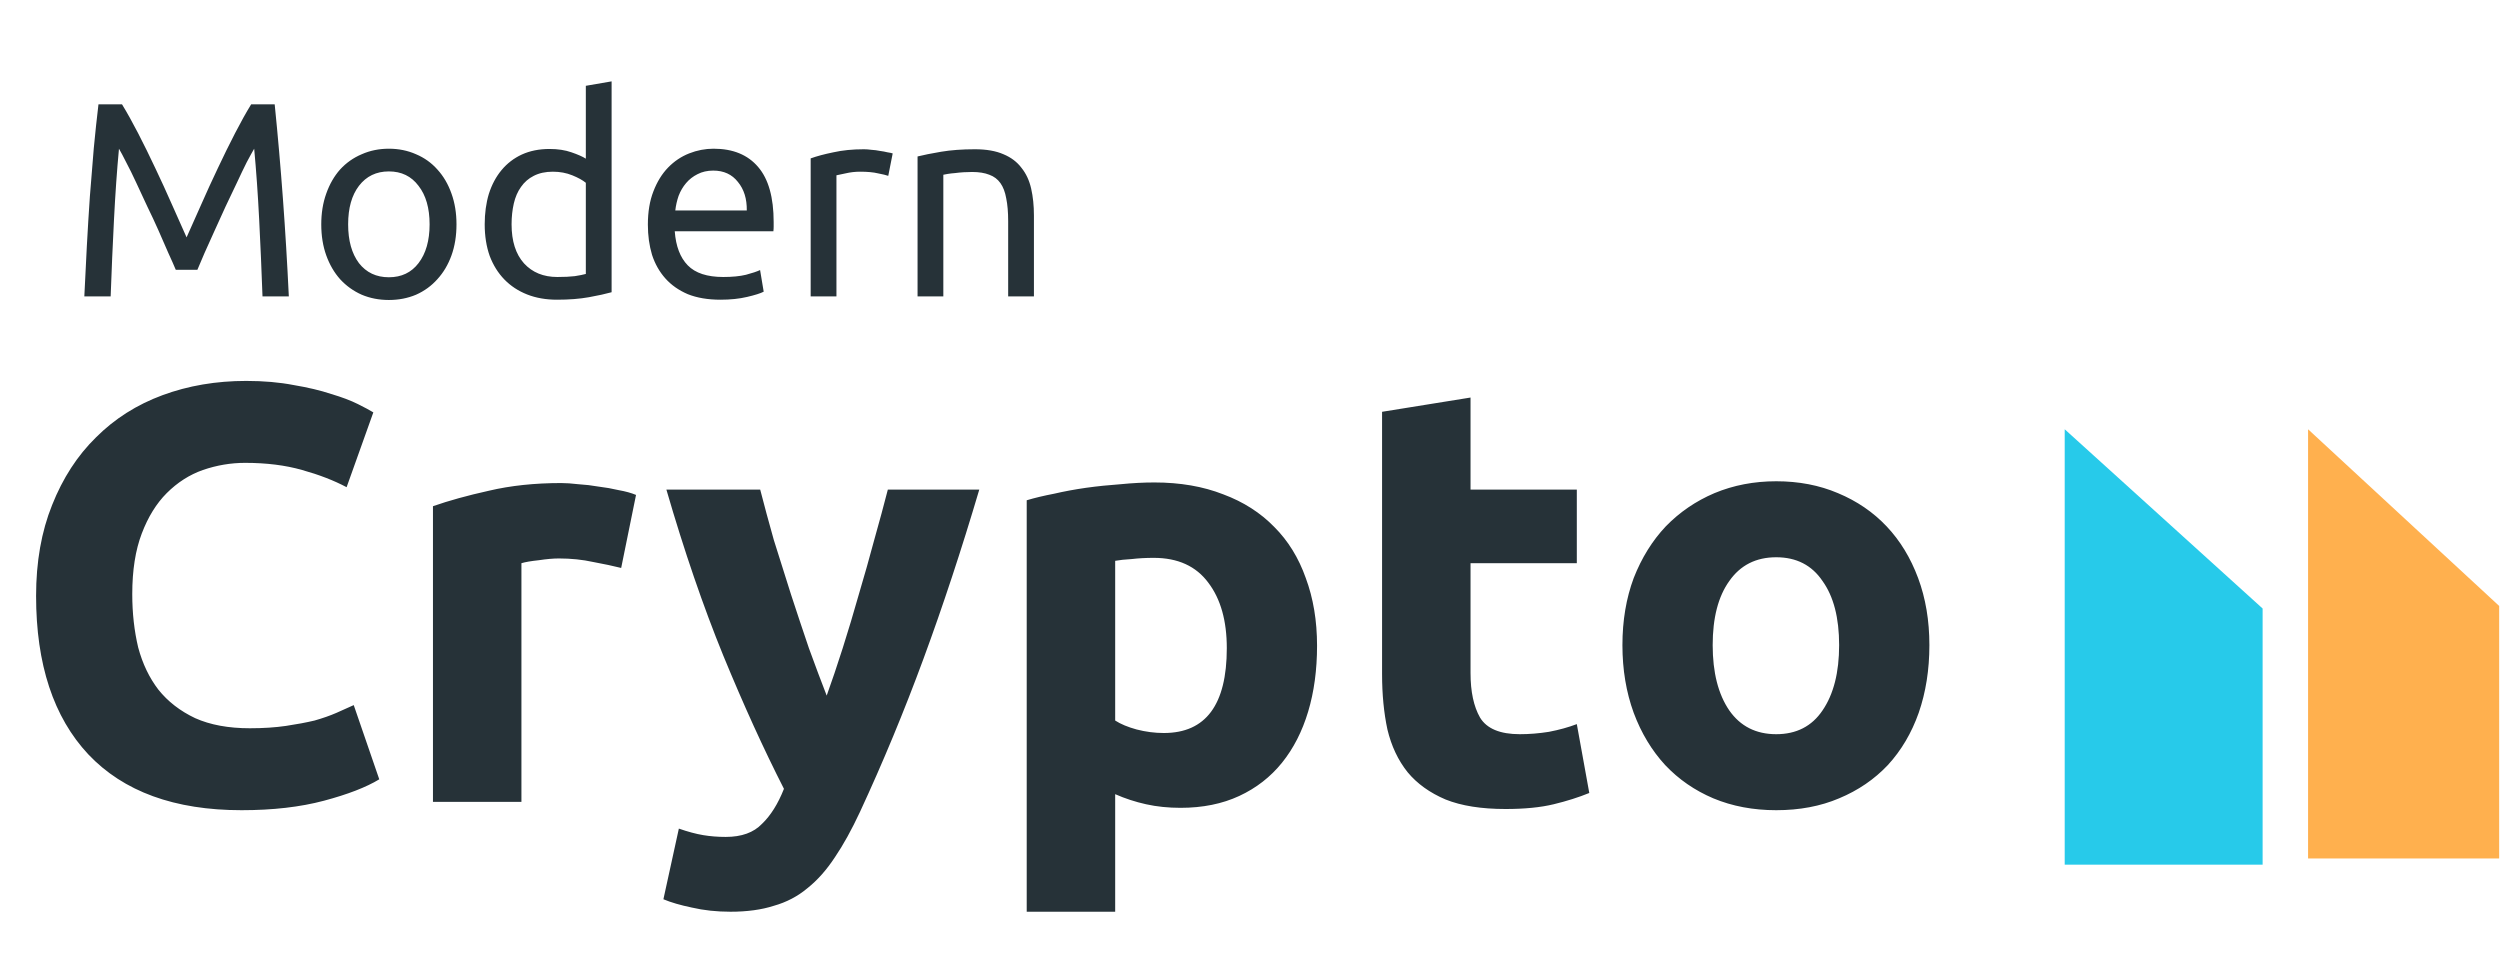 <svg width="168" height="65" viewBox="0 0 168 65" fill="none" xmlns="http://www.w3.org/2000/svg">
<path d="M11.812 18.13C11.688 17.832 11.52 17.453 11.309 16.994C11.111 16.534 10.893 16.038 10.658 15.504C10.422 14.97 10.167 14.424 9.894 13.866C9.633 13.294 9.385 12.761 9.149 12.264C8.914 11.755 8.69 11.302 8.479 10.905C8.28 10.508 8.119 10.204 7.995 9.993C7.858 11.457 7.747 13.046 7.66 14.759C7.573 16.46 7.498 18.179 7.436 19.917H5.667C5.717 18.8 5.773 17.676 5.835 16.547C5.897 15.405 5.965 14.288 6.04 13.195C6.127 12.09 6.214 11.017 6.301 9.974C6.4 8.931 6.505 7.944 6.617 7.013H8.2C8.535 7.56 8.895 8.205 9.28 8.95C9.665 9.695 10.049 10.477 10.434 11.296C10.819 12.103 11.191 12.916 11.551 13.735C11.911 14.542 12.24 15.281 12.538 15.951C12.836 15.281 13.165 14.542 13.525 13.735C13.885 12.916 14.257 12.103 14.642 11.296C15.027 10.477 15.412 9.695 15.797 8.95C16.181 8.205 16.541 7.56 16.877 7.013H18.459C18.881 11.172 19.198 15.473 19.409 19.917H17.64C17.578 18.179 17.503 16.46 17.417 14.759C17.33 13.046 17.218 11.457 17.081 9.993C16.957 10.204 16.79 10.508 16.579 10.905C16.38 11.302 16.163 11.755 15.927 12.264C15.691 12.761 15.437 13.294 15.164 13.866C14.903 14.424 14.655 14.97 14.419 15.504C14.183 16.038 13.96 16.534 13.748 16.994C13.55 17.453 13.389 17.832 13.264 18.13H11.812ZM30.676 15.076C30.676 15.845 30.564 16.541 30.34 17.161C30.117 17.782 29.8 18.316 29.391 18.763C28.994 19.209 28.516 19.557 27.957 19.805C27.399 20.041 26.79 20.159 26.132 20.159C25.474 20.159 24.866 20.041 24.308 19.805C23.749 19.557 23.265 19.209 22.855 18.763C22.458 18.316 22.148 17.782 21.924 17.161C21.701 16.541 21.589 15.845 21.589 15.076C21.589 14.319 21.701 13.63 21.924 13.009C22.148 12.376 22.458 11.836 22.855 11.389C23.265 10.942 23.749 10.601 24.308 10.365C24.866 10.117 25.474 9.993 26.132 9.993C26.79 9.993 27.399 10.117 27.957 10.365C28.516 10.601 28.994 10.942 29.391 11.389C29.8 11.836 30.117 12.376 30.34 13.009C30.564 13.63 30.676 14.319 30.676 15.076ZM28.869 15.076C28.869 13.983 28.621 13.121 28.125 12.488C27.641 11.842 26.977 11.519 26.132 11.519C25.288 11.519 24.618 11.842 24.122 12.488C23.637 13.121 23.395 13.983 23.395 15.076C23.395 16.168 23.637 17.037 24.122 17.683C24.618 18.316 25.288 18.632 26.132 18.632C26.977 18.632 27.641 18.316 28.125 17.683C28.621 17.037 28.869 16.168 28.869 15.076ZM39.368 12.283C39.157 12.109 38.853 11.941 38.456 11.78C38.059 11.619 37.624 11.538 37.153 11.538C36.656 11.538 36.228 11.631 35.868 11.817C35.52 11.991 35.235 12.239 35.011 12.562C34.788 12.873 34.626 13.245 34.527 13.679C34.428 14.114 34.378 14.579 34.378 15.076C34.378 16.205 34.657 17.081 35.216 17.701C35.775 18.309 36.519 18.614 37.45 18.614C37.922 18.614 38.313 18.595 38.623 18.558C38.946 18.508 39.194 18.458 39.368 18.409V12.283ZM39.368 5.766L41.1 5.468V19.638C40.703 19.749 40.194 19.861 39.573 19.973C38.952 20.085 38.239 20.14 37.432 20.14C36.687 20.14 36.017 20.023 35.421 19.787C34.825 19.551 34.316 19.216 33.894 18.781C33.472 18.347 33.143 17.819 32.907 17.198C32.684 16.565 32.572 15.858 32.572 15.076C32.572 14.331 32.665 13.648 32.851 13.028C33.05 12.407 33.335 11.873 33.708 11.426C34.08 10.979 34.533 10.632 35.067 10.384C35.613 10.135 36.234 10.011 36.929 10.011C37.488 10.011 37.978 10.086 38.4 10.235C38.834 10.384 39.157 10.526 39.368 10.663V5.766ZM43.537 15.095C43.537 14.238 43.661 13.493 43.909 12.86C44.157 12.215 44.486 11.681 44.896 11.259C45.306 10.837 45.777 10.52 46.311 10.309C46.845 10.098 47.391 9.993 47.95 9.993C49.253 9.993 50.252 10.402 50.947 11.222C51.642 12.028 51.99 13.264 51.99 14.927C51.99 15.001 51.99 15.101 51.99 15.225C51.99 15.336 51.984 15.442 51.971 15.541H45.343C45.417 16.547 45.709 17.31 46.218 17.832C46.727 18.353 47.521 18.614 48.601 18.614C49.209 18.614 49.718 18.564 50.128 18.465C50.55 18.353 50.867 18.247 51.078 18.148L51.32 19.601C51.109 19.712 50.736 19.83 50.203 19.954C49.681 20.078 49.085 20.14 48.415 20.14C47.571 20.14 46.839 20.016 46.218 19.768C45.61 19.507 45.107 19.154 44.71 18.707C44.312 18.26 44.014 17.732 43.816 17.124C43.63 16.503 43.537 15.827 43.537 15.095ZM50.184 14.145C50.196 13.363 49.998 12.723 49.588 12.227C49.191 11.718 48.638 11.464 47.931 11.464C47.534 11.464 47.18 11.544 46.87 11.706C46.572 11.855 46.317 12.053 46.106 12.302C45.895 12.55 45.727 12.835 45.603 13.158C45.492 13.481 45.417 13.81 45.38 14.145H50.184ZM58.053 10.03C58.202 10.03 58.369 10.042 58.555 10.067C58.754 10.079 58.946 10.104 59.133 10.142C59.319 10.166 59.486 10.197 59.635 10.235C59.797 10.259 59.914 10.284 59.989 10.309L59.691 11.817C59.554 11.768 59.325 11.712 59.002 11.65C58.692 11.575 58.288 11.538 57.792 11.538C57.469 11.538 57.146 11.575 56.824 11.65C56.513 11.712 56.309 11.755 56.209 11.78V19.917H54.477V10.644C54.887 10.495 55.396 10.359 56.004 10.235C56.613 10.098 57.295 10.03 58.053 10.03ZM61.66 10.514C62.057 10.415 62.585 10.309 63.243 10.197C63.901 10.086 64.658 10.03 65.514 10.03C66.284 10.03 66.923 10.142 67.432 10.365C67.941 10.576 68.344 10.88 68.642 11.277C68.953 11.662 69.17 12.128 69.294 12.674C69.418 13.22 69.48 13.822 69.48 14.48V19.917H67.749V14.852C67.749 14.257 67.705 13.748 67.618 13.326C67.544 12.903 67.413 12.562 67.227 12.302C67.041 12.041 66.793 11.855 66.483 11.743C66.172 11.619 65.787 11.557 65.328 11.557C65.142 11.557 64.95 11.563 64.751 11.575C64.552 11.588 64.36 11.606 64.174 11.631C64 11.644 63.839 11.662 63.69 11.687C63.553 11.712 63.454 11.73 63.392 11.743V19.917H61.66V10.514Z" fill="#263238"/>
<path d="M16.23 54.445C11.735 54.445 8.303 53.195 5.936 50.695C3.595 48.194 2.425 44.643 2.425 40.041C2.425 37.754 2.784 35.719 3.502 33.937C4.22 32.128 5.204 30.612 6.455 29.388C7.705 28.138 9.194 27.194 10.923 26.555C12.652 25.917 14.528 25.598 16.549 25.598C17.72 25.598 18.784 25.691 19.741 25.877C20.699 26.037 21.537 26.236 22.255 26.476C22.973 26.688 23.572 26.915 24.05 27.154C24.529 27.393 24.875 27.579 25.088 27.712L23.292 32.74C22.441 32.288 21.444 31.902 20.3 31.583C19.183 31.264 17.906 31.104 16.469 31.104C15.512 31.104 14.568 31.264 13.636 31.583C12.732 31.902 11.921 32.421 11.203 33.139C10.511 33.831 9.952 34.735 9.527 35.852C9.101 36.969 8.888 38.326 8.888 39.922C8.888 41.199 9.021 42.396 9.287 43.513C9.58 44.603 10.032 45.548 10.644 46.346C11.282 47.144 12.107 47.782 13.118 48.261C14.129 48.713 15.352 48.939 16.789 48.939C17.693 48.939 18.504 48.886 19.222 48.78C19.941 48.673 20.579 48.553 21.138 48.42C21.696 48.261 22.188 48.088 22.614 47.902C23.04 47.716 23.425 47.543 23.771 47.383L25.487 52.37C24.609 52.903 23.372 53.381 21.776 53.807C20.18 54.233 18.331 54.445 16.23 54.445ZM41.743 38.166C41.211 38.033 40.586 37.9 39.868 37.767C39.15 37.608 38.378 37.528 37.554 37.528C37.181 37.528 36.729 37.568 36.197 37.648C35.692 37.701 35.306 37.767 35.04 37.847V53.887H29.095V34.017C30.159 33.644 31.409 33.298 32.846 32.979C34.309 32.633 35.931 32.461 37.713 32.461C38.033 32.461 38.418 32.487 38.87 32.54C39.323 32.567 39.775 32.62 40.227 32.7C40.679 32.753 41.132 32.833 41.584 32.939C42.036 33.019 42.422 33.126 42.741 33.259L41.743 38.166ZM65.808 32.9C64.611 36.943 63.361 40.733 62.057 44.271C60.754 47.809 59.331 51.24 57.788 54.565C57.229 55.762 56.671 56.773 56.112 57.597C55.554 58.449 54.942 59.14 54.277 59.672C53.612 60.231 52.854 60.63 52.002 60.869C51.178 61.135 50.207 61.268 49.09 61.268C48.159 61.268 47.294 61.175 46.496 60.989C45.725 60.829 45.087 60.643 44.581 60.43L45.619 55.682C46.23 55.895 46.776 56.041 47.255 56.121C47.733 56.201 48.239 56.241 48.771 56.241C49.835 56.241 50.646 55.948 51.205 55.363C51.79 54.804 52.282 54.02 52.681 53.009C51.324 50.349 49.968 47.37 48.611 44.071C47.255 40.746 45.978 37.023 44.781 32.9H51.085C51.351 33.937 51.657 35.067 52.002 36.291C52.375 37.488 52.761 38.712 53.16 39.962C53.559 41.185 53.958 42.382 54.357 43.553C54.782 44.723 55.181 45.787 55.554 46.745C55.899 45.787 56.258 44.723 56.631 43.553C57.003 42.382 57.362 41.185 57.708 39.962C58.081 38.712 58.426 37.488 58.746 36.291C59.091 35.067 59.397 33.937 59.663 32.9H65.808ZM82.441 43.553C82.441 41.717 82.029 40.254 81.204 39.164C80.379 38.047 79.156 37.488 77.533 37.488C77.001 37.488 76.509 37.515 76.057 37.568C75.605 37.594 75.232 37.634 74.94 37.687V48.42C75.312 48.66 75.791 48.859 76.376 49.019C76.988 49.179 77.6 49.258 78.212 49.258C81.031 49.258 82.441 47.356 82.441 43.553ZM88.506 43.393C88.506 45.016 88.306 46.492 87.907 47.822C87.508 49.152 86.923 50.296 86.152 51.253C85.38 52.211 84.423 52.956 83.279 53.488C82.135 54.02 80.818 54.286 79.329 54.286C78.504 54.286 77.733 54.206 77.015 54.046C76.296 53.887 75.605 53.661 74.94 53.368V61.268H68.995V33.618C69.527 33.458 70.139 33.312 70.83 33.179C71.522 33.019 72.24 32.886 72.985 32.78C73.756 32.673 74.528 32.594 75.299 32.54C76.097 32.461 76.855 32.421 77.573 32.421C79.302 32.421 80.845 32.687 82.202 33.219C83.558 33.724 84.702 34.456 85.633 35.413C86.564 36.344 87.269 37.488 87.748 38.844C88.253 40.201 88.506 41.717 88.506 43.393ZM92.875 27.673L98.82 26.715V32.9H105.962V37.847H98.82V45.228C98.82 46.479 99.033 47.476 99.459 48.221C99.911 48.966 100.802 49.338 102.132 49.338C102.77 49.338 103.422 49.285 104.087 49.179C104.779 49.046 105.404 48.873 105.962 48.66L106.8 53.288C106.082 53.581 105.284 53.834 104.406 54.046C103.529 54.259 102.451 54.365 101.175 54.365C99.552 54.365 98.209 54.153 97.145 53.727C96.081 53.275 95.23 52.663 94.591 51.892C93.953 51.094 93.501 50.136 93.234 49.019C92.995 47.902 92.875 46.665 92.875 45.308V27.673ZM129.655 43.353C129.655 45.002 129.416 46.519 128.937 47.902C128.458 49.258 127.766 50.429 126.862 51.413C125.958 52.37 124.867 53.115 123.59 53.647C122.34 54.179 120.93 54.445 119.361 54.445C117.818 54.445 116.408 54.179 115.132 53.647C113.881 53.115 112.804 52.37 111.9 51.413C110.995 50.429 110.29 49.258 109.785 47.902C109.28 46.519 109.027 45.002 109.027 43.353C109.027 41.704 109.28 40.201 109.785 38.844C110.317 37.488 111.035 36.331 111.94 35.373C112.871 34.416 113.961 33.671 115.211 33.139C116.488 32.607 117.871 32.341 119.361 32.341C120.877 32.341 122.26 32.607 123.511 33.139C124.787 33.671 125.878 34.416 126.782 35.373C127.687 36.331 128.392 37.488 128.897 38.844C129.402 40.201 129.655 41.704 129.655 43.353ZM123.59 43.353C123.59 41.518 123.218 40.081 122.473 39.044C121.755 37.98 120.718 37.448 119.361 37.448C118.004 37.448 116.954 37.98 116.209 39.044C115.464 40.081 115.092 41.518 115.092 43.353C115.092 45.189 115.464 46.652 116.209 47.742C116.954 48.806 118.004 49.338 119.361 49.338C120.718 49.338 121.755 48.806 122.473 47.742C123.218 46.652 123.59 45.189 123.59 43.353Z" fill="#263238"/>
<path d="M152.048 58.106V40.892L138.748 28.847V58.106H152.048Z" fill="#27CAEA"/>
<path d="M167.944 57.689V40.72L155.102 28.847V57.689H167.944Z" fill="#FFB04E"/>
</svg>
